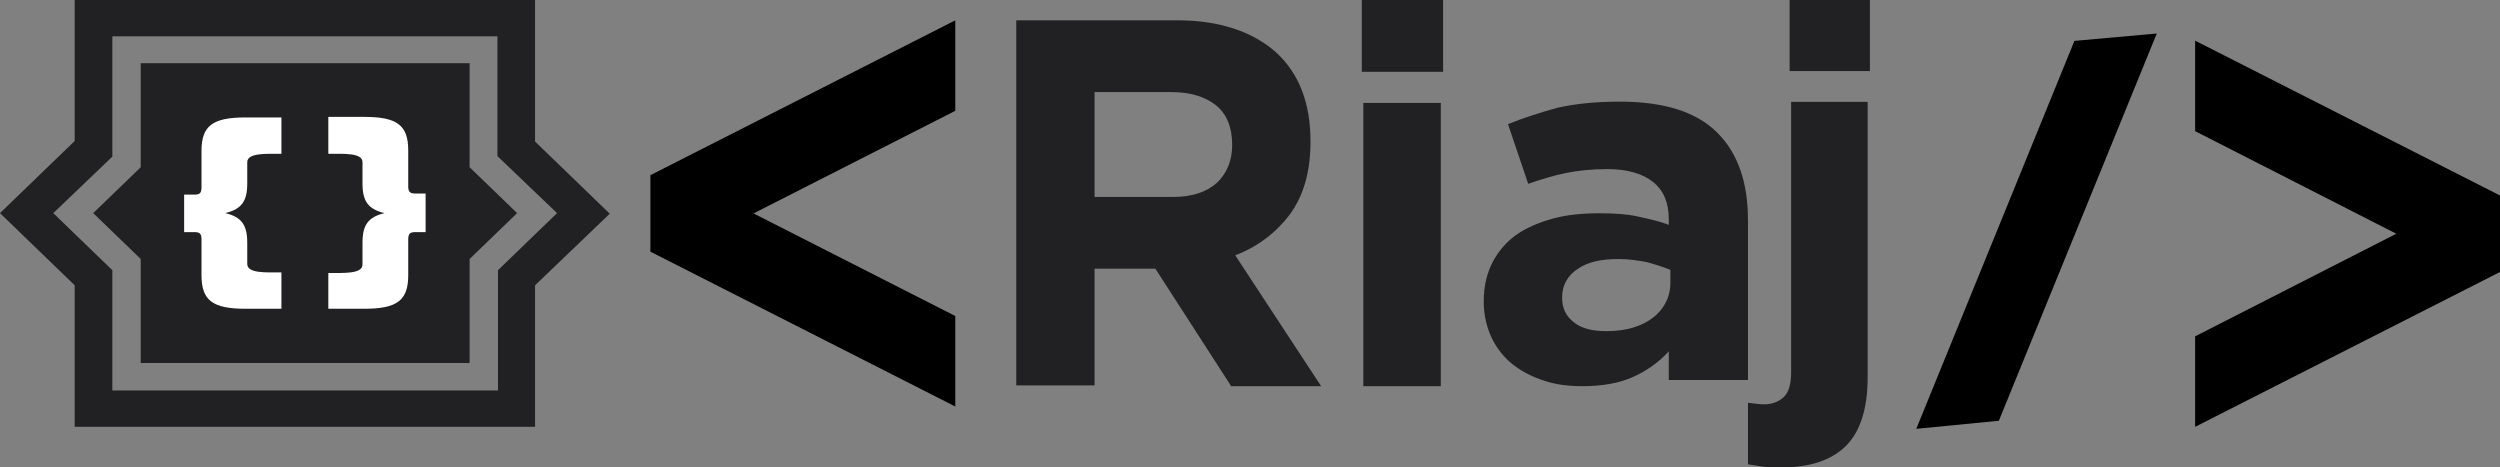 <svg width="123" height="23" viewBox="0 0 123 23" fill="none" xmlns="http://www.w3.org/2000/svg">
<rect x="0" y="0" width="123" height="23" fill="#808080" stroke="none"/>
<path d="M6.923 17.861V12.742L4.587 10.485L6.923 8.228V3.109H23.105V8.228L25.442 10.485L23.105 12.742V17.861H6.923Z" fill="#212123"/>
<path d="M11.082 10.484C11.88 10.677 12.165 11.062 12.165 11.943V12.989C12.165 13.457 13.077 13.402 13.846 13.402V15.191H12.08C10.456 15.191 9.914 14.778 9.914 13.539V11.778C9.914 11.502 9.829 11.42 9.573 11.42H9.06V9.576H9.573C9.829 9.576 9.914 9.493 9.914 9.218V7.429C9.914 6.191 10.456 5.778 12.08 5.778H13.846V7.567C13.105 7.567 12.165 7.512 12.165 7.98V9.025C12.165 9.906 11.88 10.291 11.082 10.484Z" fill="white"/>
<path d="M17.835 9.026V7.98C17.835 7.512 16.923 7.567 16.154 7.567V5.751H17.92C19.544 5.751 20.085 6.163 20.085 7.402V9.163C20.085 9.439 20.171 9.521 20.427 9.521H20.94V11.42H20.427C20.171 11.42 20.085 11.503 20.085 11.778V13.54C20.085 14.778 19.544 15.191 17.92 15.191H16.154V13.43C16.895 13.43 17.835 13.485 17.835 13.017V11.943C17.835 11.062 18.12 10.677 18.918 10.485C18.12 10.292 17.835 9.907 17.835 9.026Z" fill="white"/>
<path d="M26.325 21H3.675V14.037L0 10.486L3.675 6.936V0H26.325V6.963L30 10.514L26.325 14.037V21ZM5.527 19.211H24.501V13.293L27.407 10.486L24.473 7.679V1.789H5.527V7.706L2.621 10.486L5.527 13.293V19.211Z" fill="#212123"/>
<path d="M60.549 18.961L56.845 13.22H53.853V18.961H50V1H57.93C59.987 1 61.596 1.543 62.756 2.552C63.915 3.599 64.476 5.073 64.476 6.935V6.974C64.476 8.448 64.14 9.612 63.466 10.543C62.793 11.435 61.895 12.134 60.773 12.56L65 19H60.549V18.961ZM60.623 7.129C60.623 6.276 60.362 5.616 59.838 5.19C59.314 4.763 58.566 4.53 57.631 4.53H53.853V9.69H57.706C58.641 9.69 59.352 9.457 59.875 8.991C60.362 8.526 60.623 7.905 60.623 7.129Z" fill="#212123"/>
<path d="M67 3.533V0H71V3.533H67ZM67.076 19V5.064H70.887V19H67.076Z" fill="#212123"/>
<path d="M82.104 18.733V17.283C81.627 17.817 81.031 18.237 80.355 18.542C79.679 18.847 78.844 19 77.85 19C77.174 19 76.538 18.924 75.982 18.733C75.385 18.542 74.869 18.275 74.431 17.932C73.994 17.589 73.636 17.131 73.397 16.635C73.159 16.139 73 15.529 73 14.842V14.804C73 14.079 73.159 13.431 73.437 12.896C73.716 12.362 74.113 11.905 74.59 11.561C75.067 11.218 75.703 10.951 76.379 10.76C77.055 10.569 77.85 10.493 78.685 10.493C79.401 10.493 80.037 10.531 80.553 10.646C81.07 10.76 81.627 10.875 82.104 11.065V10.798C82.104 9.997 81.865 9.387 81.349 8.967C80.832 8.548 80.076 8.319 79.083 8.319C78.327 8.319 77.612 8.395 77.055 8.51C76.459 8.624 75.862 8.815 75.187 9.044L74.193 6.106C74.948 5.801 75.783 5.534 76.618 5.305C77.453 5.114 78.486 5 79.679 5C81.865 5 83.456 5.496 84.489 6.526C85.523 7.556 86 9.005 86 10.837V18.695H82.104V18.733ZM82.183 13.278C81.826 13.125 81.428 13.011 81.031 12.896C80.593 12.82 80.156 12.744 79.639 12.744C78.765 12.744 78.089 12.896 77.612 13.24C77.135 13.545 76.856 14.041 76.856 14.613V14.651C76.856 15.185 77.055 15.567 77.453 15.872C77.85 16.177 78.367 16.292 79.043 16.292C79.997 16.292 80.752 16.063 81.309 15.643C81.865 15.223 82.183 14.613 82.183 13.926V13.278Z" fill="#212123"/>
<path d="M90.807 21.951C90.099 22.65 89.019 23 87.64 23C87.305 23 87.006 23 86.745 22.961C86.522 22.922 86.261 22.884 86 22.845V19.814C86.298 19.853 86.559 19.892 86.783 19.892C87.192 19.892 87.491 19.775 87.752 19.542C88.013 19.309 88.124 18.882 88.124 18.299V5.012H91.888V18.571C91.888 20.125 91.516 21.252 90.807 21.951ZM88.05 3.497V0H92V3.497H88.05Z" fill="#212123"/>
<path d="M108 2V6.452L117.898 11.5L108 16.548V21L123 13.382V9.618L108 2Z" fill="black"/>
<path d="M94.281 21.098L98.343 20.701L106.113 1.649L102.061 2.012L94.281 21.098Z" fill="black"/>
<path d="M32 12.382L47 20V15.548L37.073 10.5L47 5.452V1L32 8.618V12.382Z" fill="black"/>
</svg>
